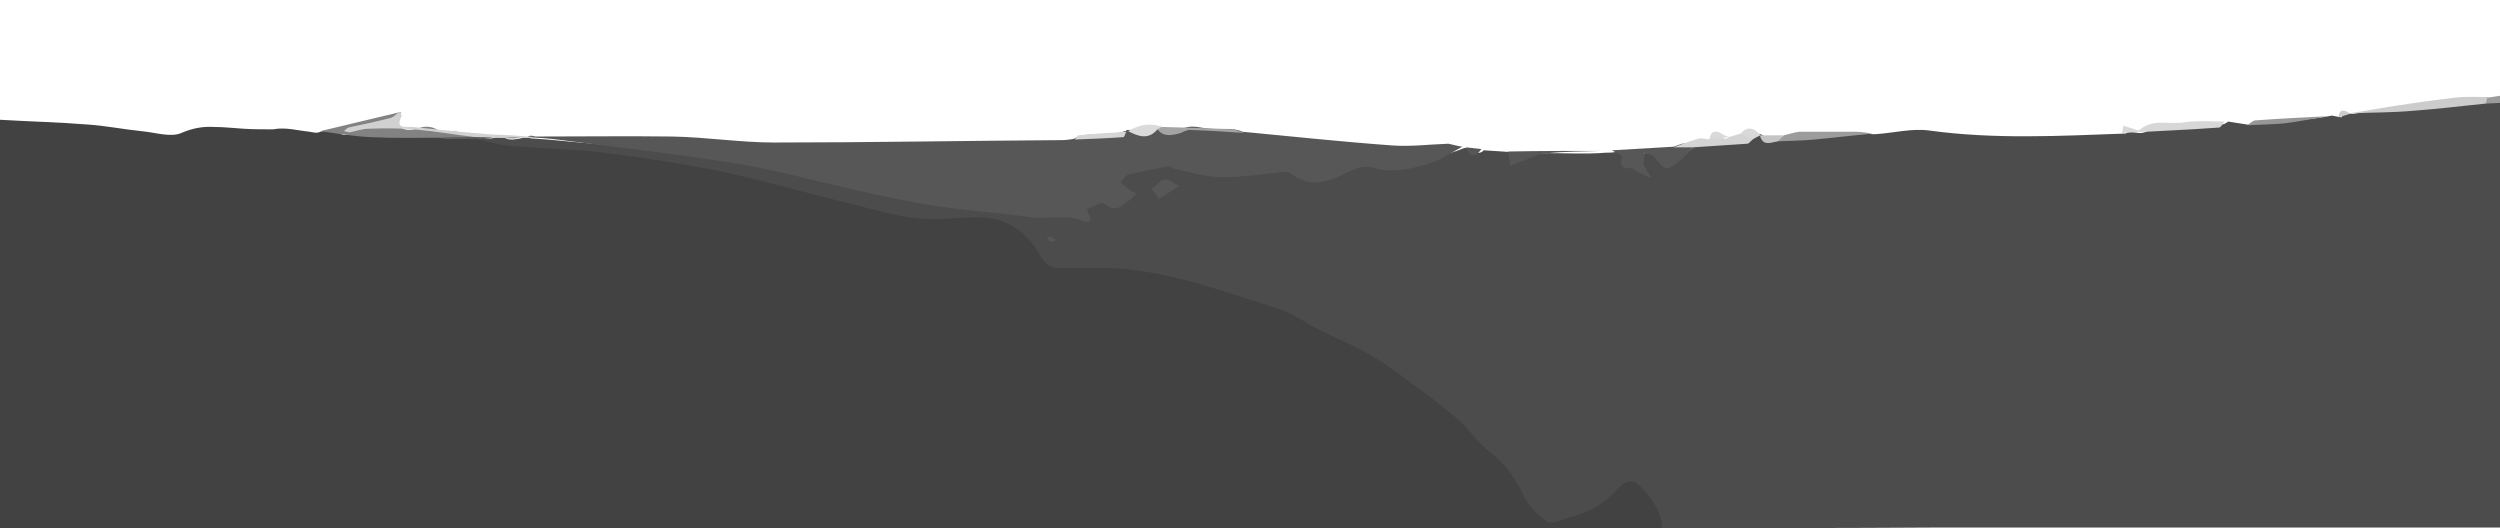 <svg xmlns="http://www.w3.org/2000/svg" xmlns:xlink="http://www.w3.org/1999/xlink" version="1.1" id="Layer_1" x="0" y="0" viewBox="0 0 417.5 88.2" enable-background="new 0 0 417.5 88.2" xml:space="preserve"><path fill="#424242" d="M277.6 88.2c-7.3 0-14.7 0.1-22 0.1 -85.2 0-170.4 0-255.6 0C0 65.5 0 42.7 0 20c4.9 0.3 9.8 0.4 14.7 0.8 3 0.2 5.9 0.8 8.9 1.1 2.3 0.2 4.9 1.1 6.7 0.3 1.9-0.8 3.5-1.1 5.4-1 1.7 0 3.3 0.2 5 0.3 1.6 0.1 3.3 0.1 4.9 0.1 2.1-0.4 4.1 0.2 6.1 0.4 0.6 0.1 1.2 0.3 1.8 0l0 0c1.1-0.3 2.1-0.5 3.1 0.2 0.7 0.5 1.5 0.3 2.2 0.3 1.6-0.2 3.3 0 4.9-0.4 1.7-0.3 3.4 0.3 5.1 0.3 1.4-0.1 2.8-0.3 4.2 0.1 2.4-0.1 4.7 0.4 7 0.4 2.4 0.6 4.8 1 7.4 0.6 2.4-0.3 4.9 0.3 7.3 0.7 2.5 0.4 5.1 0.6 7.6 0.8 2.7 0.2 5.3 0.9 7.9 1.3 2.1 0.4 4.1 0.5 6.2 0.7 0.2 0 0.5 0 0.7 0 5.8 1.2 11.6 2.1 17.4 3.7 5.5 1.5 10.6 4.1 16.4 4.7 0.8 0.1 1.5 0.2 2.3 0.1 4.7-0.8 9.3 0.2 13.9 0.4 0.2 0 0.5 0.1 0.6 0.1 2.4 1.6 5.2 2.7 6.5 5.7 0.8 1.8 2.4 2.1 4.1 2 5.1-0.2 10.2-0.1 15.1 1 6 1.4 12 2.9 17.7 5.2 0.8 0.3 1.7 0.3 2.5 0.7 2 0.8 4.1 1.4 5.8 2.9 1 0.9 2.4 1.2 3.6 1.8 2.4 1.2 5 2.2 7.2 3.9 2 1.6 4.3 2.5 6.3 4 1.2 0.9 2 1.9 3.2 2.8 1.4 1.1 2.5 2.4 4.1 3.2 0.3 0.2 0.6 0.5 0.8 0.8 1 2.2 2.9 3.7 4.8 5 2.5 1.7 4.1 4.1 5.3 6.8 0.5 1.1 1.2 2 2 2.8 1.3 1.4 2.6 1.9 4.6 1.2 2.3-0.8 4.3-1.8 6.3-3 1.1-0.6 1.6-1.9 2.8-2.5 1.8-0.9 2.9-0.9 4.2 0.6 1.4 1.6 2.7 3.3 3.3 5.4C278.3 87 278.3 87.7 277.6 88.2z"/><path fill="#4C4C4C" d="M277.6 88.2c-0.2-2.9-1.8-5.1-3.8-7.1 -1.5-1.5-2.9-0.3-3.9 0.8 -2.1 2.4-4.8 3.8-7.8 4.5 -0.1 0-0.2 0.1-0.3 0.1 -1.1 0.3-2.7 1.1-3.3 0.7 -1.6-1.1-3.2-2.6-4-4.3 -1.4-3-3.1-5.5-5.8-7.5 -1.8-1.3-3-3.3-4.7-4.9 -1.4-1.3-3-2.5-4.5-3.7 -3.3-2.4-6.5-5-9.9-7.1 -3-1.8-6.3-3.1-9.4-4.7 -2.1-1-4-2.5-6.1-3.2 -8.4-2.7-16.7-5.8-25.5-6.8 -3.8-0.4-7.6-0.3-11.4-0.2 -1.9 0-2.8-0.9-3.6-2.3 -2.1-3.7-5.3-6-9.6-6.2 -3.5-0.1-7.1 0.5-10.6 0.2 -3.8-0.4-7.5-1.5-11.1-2.4 -7.2-1.8-14.3-3.8-21.5-5.4 -6.3-1.3-12.8-2.3-19.2-3.1 -5.3-0.7-10.7-0.8-16.1-1.2 -1.6-0.1-3.3-0.6-4.9-0.9 0.5-0.6 1.3-0.2 1.9-0.5 0.6-0.1 1.2 0 1.8 0 1 0.4 2 0.3 3.1 0 0.4 0 0.8-0.1 1.2 0.1 5 0.3 10 1 15 1.2 3.2 0.2 6.4 1 9.6 1.4 4.5 0.5 9 0.8 13.5 1.6 2.8 0.5 5.7 1.2 8.5 2 1.6 0.4 3.3 0.6 5 1 1 0.3 2 0.4 3 0.8 2.8 1.1 5.6 1.6 8.6 2 3.9 0.6 7.9 1.1 11.9 1.5 3.6 0.4 7.1 0.8 10.7 1.4 0.5 0.1 1.1 0.1 1.6-0.2 1.2-0.7 2.3-0.8 3.5 0.1 0.6 0.4 1.1 0 1.5-0.6 1.2-1.8 2.9-2.4 5-1.8 0.7 0.2 1.3 0.4 1.8-0.2 0.5-0.6-0.2-1.1-0.5-1.6 -0.7-1.1-0.6-1.9 0.5-2.6 0.8-0.6 1.8-0.8 2.8-0.8 1.3 0.1 2.6-0.2 3.8-0.8 0.8-0.4 1.5-0.5 2.3-0.1 3.9 1.7 7.9 2.1 12 1.2 0.8-0.2 1.6-0.2 2.4 0 1 0.3 2 0.3 2.9-0.2 0.9-0.5 1.8-0.4 2.6 0.2 2.4 1.8 4.8 1.2 7.3 0.3 0.8-0.3 1.5-0.7 2.2-1.1 1.4-0.7 2.8-0.8 4.3-0.2 1.4 0.6 2.7 0.5 4.2 0.1 3.4-1 6.8-1.7 10-3 0.2 0 0.4 0.1 0.6 0.1 0.9 0.2 1.6 1.3 2.6 0.3 1.5 0.1 3.1 0.2 4.6 0.3 0.8 0.9 1.7 1.1 2.8 0.5 0.6-0.4 1.2-0.3 1.9-0.3 3.7-0.1 7.4 0.2 11.1-0.1 0.5 0 1 0 1.5-0.1 1.2-0.2 2.6-0.6 2.8 1.4 0 0.3 0.4 0.5 0.7 0.6 0.3 0.2 0.7 0.3 1 0.6 -0.2-0.3-0.4-0.5-0.4-0.8 -0.1-0.7 0.2-1.1 0.7-1.5 0.9-0.6 1.8-0.5 2.6 0 0.7 0.4 1 1.6 2.1 1.3 1.3-0.3 2.2-1.3 3.3-2.1 0.3-0.3 0.5-0.7 1-0.8 2.7 0 5.4-0.5 8.2-0.6 0.5 0 0.8-0.2 1.1-0.6 0.5-0.6 1.1-0.7 1.7-0.2l0 0c1.1 0.6 2.2 0.6 3.4 0.4 1.3-0.8 2.8-0.1 4.2-0.3 2.7-0.4 5.6-0.2 8.4-0.6 0.9-0.1 1.8 0.3 2.8 0.2 3-0.2 6-1 8.9-0.6 10.9 1.5 21.8 0.9 32.8 0.5 0.4-0.3 0.9-0.3 1.4-0.2 0.9 0.2 1.7 0.2 2.5-0.4 0.7-0.5 1.5-0.3 2.3-0.4 3.2-0.2 6.5-0.3 9.7-0.5 0.5 0 0.8-0.2 1.2-0.5 1.3 0.2 2.6 0.4 3.8 0.6 1.6-1.2 3.5-0.4 5.3-0.6 2.7-0.3 5.5-0.4 8.2-1 0.5 0.1 1.1 0.2 1.6 0.3 0.5-0.8 1.3-0.6 2-0.6l0 0c2.8-0.3 5.5-1.1 8.3-1 4 0.1 7.9-0.8 11.8-1.2 0.8-0.1 1.5 0.3 2.2 0.1 1.2-0.1 2.4-0.3 3.6-0.4 0.6 0 1.2 0 1.6 0.5 0 23.3 0 46.6 0.1 69.8 0 1.7-1 1.3-1.9 1.3 -31.8 0-63.5 0-95.3 0C307.8 88.2 292.7 88.2 277.6 88.2z"/><path fill="#575757" d="M244.2 24.5c-1.5 0.8-2.9 1.8-4.5 2.4 -1.7 0.7-3.6 1.2-5.4 1.4 -1.5 0.2-3.2 0.3-4.6-0.2 -2.3-0.8-4 0.4-5.9 1.3 -2.7 1.2-5.3 1.7-7.9-0.2 -0.3-0.3-0.8-0.5-1.2-0.5 -3.6 0.3-7.1 0.9-10.7 0.9 -2.6 0-5.2-0.9-7.8-1.4 -0.4-0.1-0.8-0.5-1.2-0.4 -2.2 0.4-4.3 0.8-6.4 1.3 -0.6 0.1-1 0.8-1.5 1.3 0.5 0.4 1 0.9 1.5 1.3 0.4 0.3 0.8 0.4 1.2 0.6 -0.3 0.3-0.6 0.7-1 1 -1.3 0.9-2.4 2.4-4.4 0.7 -0.4-0.4-1.9 0.6-2.9 0.9 0.2 0.5 0.4 1.1 0.6 1.6 0 0.1-0.1 0.4-0.2 0.4 -0.2 0.1-0.6 0.2-0.8 0.1 -2.8-1.4-5.7-0.3-8.6-0.7 -5.4-0.7-10.8-1.1-16.2-1.9 -4.4-0.7-8.8-1.6-13.1-2.6 -6.8-1.5-13.5-3.4-20.3-4.5 -9.9-1.6-19.9-2.7-29.9-4 -1.6-0.2-3.2-0.3-4.9-0.4 0.4-0.4 0.9-0.2 1.3-0.1 7.6 0 15.3-0.1 22.9 0 5.7 0.1 11.3 1 17 1 16 0 32-0.3 48-0.4 0.7 0 1.3-0.1 2-0.2 1.6-1 3.4-0.6 5.1-0.8 1.1-0.2 2.3 0 3.4-0.5 0.1 0 0.2 0 0.3-0.1 0 0 0.1-0.1 0.1-0.1 1.7 0 3.3 0 4.9-0.7 1.6 0.7 3.2 0.9 4.9 0.3 1.3-0.4 2.7 0.1 4 0.2 1.8 0.2 3.7-0.3 5.5 0.5 8.4 0.8 16.8 1.7 25.2 2.3 3 0.2 6.1-0.2 9.2-0.3C242.8 24.2 243.5 24.4 244.2 24.5z"/><path fill="#828282" d="M73.2 23c-3.7 0-7.5 0.1-11.2-0.1 -2.8-0.1-5.7-0.6-8.5-1 4.5-1.1 8.9-2.1 13.4-3.2 0 0.9-0.6 1.7-1.6 1.9 -1.4 0.3-2.8 0.3-4.2 0.4 -0.1 0-0.2 0-0.3 0.1 0.1 0 0.2-0.1 0.3-0.1 0.9-0.1 1.8-0.1 2.7-0.2 1.1-0.2 2-0.2 3.1 0.5 0.9 0.6 2.1 0.4 3 0.1 1.2-0.4 2.2-0.3 3.2 0.3 0.5 0.3 1 0.2 1.4 0.2 1.5-0.2 2.9 0.5 4.3 0.5 0.5 0 1 0.3 0.2 0.8C77.1 23 75.1 23.3 73.2 23z"/><path fill="#575757" d="M282.8 24.6c-0.7 0.7-1.3 1.5-2.1 2.1 -2.4 2-2.6 1.9-4.5-0.6 -0.3-0.4-1-0.3-1.6-0.5 0 0.7-0.1 1.3-0.1 2 0 0 0.1 0.1 0.1 0.1 0.4 0.7 0.8 1.4 1.2 2.1 -0.8-0.4-1.6-0.7-2.3-1.1 -0.4-0.2-0.8-0.6-1.1-0.6 -1.6 0.1-1.9-0.5-1.5-2 0-0.2-1.1-0.6-1.7-1 3.4-0.2 6.9-0.4 10.3-0.6C280.7 24.1 281.8 23.4 282.8 24.6z"/><path fill="#CCCCCC" d="M415.1 17.3c-4 0.4-8 0.9-12.1 1.2 -3.5 0.3-7 0.3-10.5 0.4 2.7-0.4 5.3-0.9 8-1.3 3.2-0.5 6.3-0.9 9.5-1.3 1.8-0.2 3.6-0.1 5.5-0.1C415.8 16.9 415.5 17.1 415.1 17.3z"/><path fill="#D1D1D1" d="M79.4 22.9c-3.4-0.4-6.8-1-10.3-1.3 -2.5-0.2-5-0.2-7.5-0.1 -1.1 0-2.1 0.4-3.2 0.6 -0.3 0-0.7-0.2-1-0.2 0.3-0.2 0.5-0.5 0.8-0.6 2.3-0.5 4.7-1 7-1.6 0.5-0.1 1-0.7 1.5-1 0.1 0.2 0.4 0.5 0.4 0.6 -1.2 2.4 0.7 1.8 1.8 1.9 3.8 0.4 7.5 0.8 11.3 1.1 1.8 0.2 3.6 0.2 5.3 0.3 1.3 0.1 2.6 0.2 3.9 0.3 -0.4 0-0.9 0.1-1.3 0.1 -0.4 0-0.9 0-1.3 0 -0.9 0.3-1.7 0.5-2.6 0 -0.7 0-1.3 0-2 0C81.4 23.1 80.4 23.3 79.4 22.9z"/><path fill="#D7D7D7" d="M371.5 20.3c-0.3 0.3-0.6 1-0.9 1 -5.4 0.4-10.8 0.6-16.2 0.9 0.1-0.4 0.1-0.8 0.2-1.2 0.4 0.1 0.9 0.3 1.3 0.4 0.5 0.1 1.2 0.5 1.4 0.3 2.3-2 5.2-0.8 7.7-1.3C367.1 20.1 369.3 20.3 371.5 20.3z"/><path fill="#D4D4D4" d="M282.8 24.6c-1.1 0-2.2 0-3.3 0 1.3-0.5 2.6-1 4-1.4 0.6-0.2 1.3 0 1.9 0.1 0.6-0.8 1.3-1.1 2.2-0.4 0.4 0.3 0.7 0.4 1.1 0 0.7-0.2 1.3-0.4 2-0.6 0.8 0.1 1.7-0.2 2 1 -0.3 0.2-0.6 0.7-0.9 0.7C288.8 24.2 285.8 24.4 282.8 24.6z"/><path fill="#9C9C9C" d="M312.7 22.3c-3.2 0.3-6.4 0.7-9.7 1 -2 0.2-4.1 0.2-6.1 0.3 -0.5-1.2 0.7-0.6 1-1l0 0c0.9-0.2 1.7-0.5 2.6-0.6 3.1 0 6.3 0 9.4 0C310.9 22 311.8 22.2 312.7 22.3z"/><path fill="#575757" d="M267.7 25.2c-3.2 0.1-6.4 0.1-9.6 0.4 -1.3 0.1-2.5 0.8-3.8 1.3 -0.7 0.2-1.4 0.5-2.1 0.8 -0.1-0.8-0.2-1.6-0.3-2.4C257.2 25.2 262.5 25.2 267.7 25.2z"/><path fill="#A4A4A4" d="M207.8 22.2c-3-0.2-6-0.4-9.1-0.5 -0.6 0-1.2 0.4-1.8 0.6 -1.3 0.3-2.6 0.6-3.6-0.7 0-0.6 0.3-0.5 0.7-0.4 4 0.1 7.9 0.2 11.9 0.4C206.5 21.7 207.1 22 207.8 22.2z"/><path fill="#D5D5D5" d="M188.1 22c-0.2 0.3-0.3 0.9-0.5 0.9 -2.7 0.2-5.4 0.3-8.1 0.4 0.2-0.3 0.4-0.7 0.6-0.7C182.7 22.3 185.4 22.2 188.1 22z"/><path fill="#969696" d="M388.8 19.4c-2.4 0.4-4.9 0.9-7.3 1.2 -2.1 0.2-4.1 0.2-6.2 0.3 0.5-0.3 0.9-0.8 1.4-0.8C380.8 19.8 384.8 19.6 388.8 19.4z"/><path fill="#DADADA" d="M194 21.2c-0.2 0.1-0.5 0.3-0.7 0.4 -1.5 1.8-3.2 1.2-4.9 0.3C190.1 20.9 191.9 20.4 194 21.2z"/><path fill="#D9D9D9" d="M292.7 23.3c-0.7-0.3-1.3-0.6-2-1 1-1.2 2.2-1.1 3.3 0.3C293.6 22.8 293.1 23 292.7 23.3z"/><path fill="#C4C4C4" d="M297.9 22.6c-0.3 0.3-0.6 0.7-1 1 -1.2 0.2-2.5 0.9-3-1C295.3 22.6 296.6 22.6 297.9 22.6z"/><path fill="#9C9C9C" d="M415.1 17.3c0.1-0.3 0.2-0.7 0.3-1 1.1-0.1 2.2-0.4 3.3-0.4 0.4 0 0.9 0.7 1.3 1.1C418.3 17.2 416.7 17.2 415.1 17.3z"/><path fill="#828282" d="M53.5 21.9c-2.6-0.1-5.3-0.2-7.9-0.3C48.2 21.7 50.8 21.8 53.5 21.9z"/><path fill="#D9D9D9" d="M288.8 22.9c-1.1 0.1-2.2 0.2-3.3 0.3 0.2-1.3 0.9-1.5 2-0.9C287.9 22.6 288.3 22.7 288.8 22.9z"/><path fill="#575757" d="M247.4 24.9c-1.1 1.5-1.9 1.4-2.6-0.3C245.7 24.7 246.5 24.8 247.4 24.9z"/><path fill="#CCCCCC" d="M392.5 19c-0.7 0.2-1.3 0.4-2 0.6C390.7 18.1 391.5 18.3 392.5 19z"/><path fill="#C4C4C4" d="M300.6 22c-0.9 0.2-1.8 0.4-2.6 0.6C298.8 22.4 299.7 22.2 300.6 22z"/><path fill="#575757" d="M79.4 22.9c1 0 1.9 0 2.9 0.1 -0.7 0.1-1.3 0.2-2 0.3 -2.4-0.1-4.8-0.2-7.2-0.3C75.3 22.9 77.4 22.9 79.4 22.9z"/><path fill="#575757" d="M192.3 31.5c0.9-0.6 1.6-1.5 2.3-1.5 0.7-0.1 1.5 0.7 2.3 1.1 -1.1 0.7-2.2 1.4-3.4 2.1C193.5 33.2 193 32.3 192.3 31.5z"/><path fill="#575757" d="M176.4 40.1c-0.5 0.2-0.7 0.3-0.9 0.3 -0.3-0.1-0.4-0.4-0.7-0.6 0.2-0.1 0.4-0.3 0.6-0.3C175.7 39.6 175.9 39.8 176.4 40.1z"/><path fill="#575757" d="M84.3 22.9c0.9 0 1.7 0 2.6 0C86.1 23 85.2 23 84.3 22.9z"/></svg>